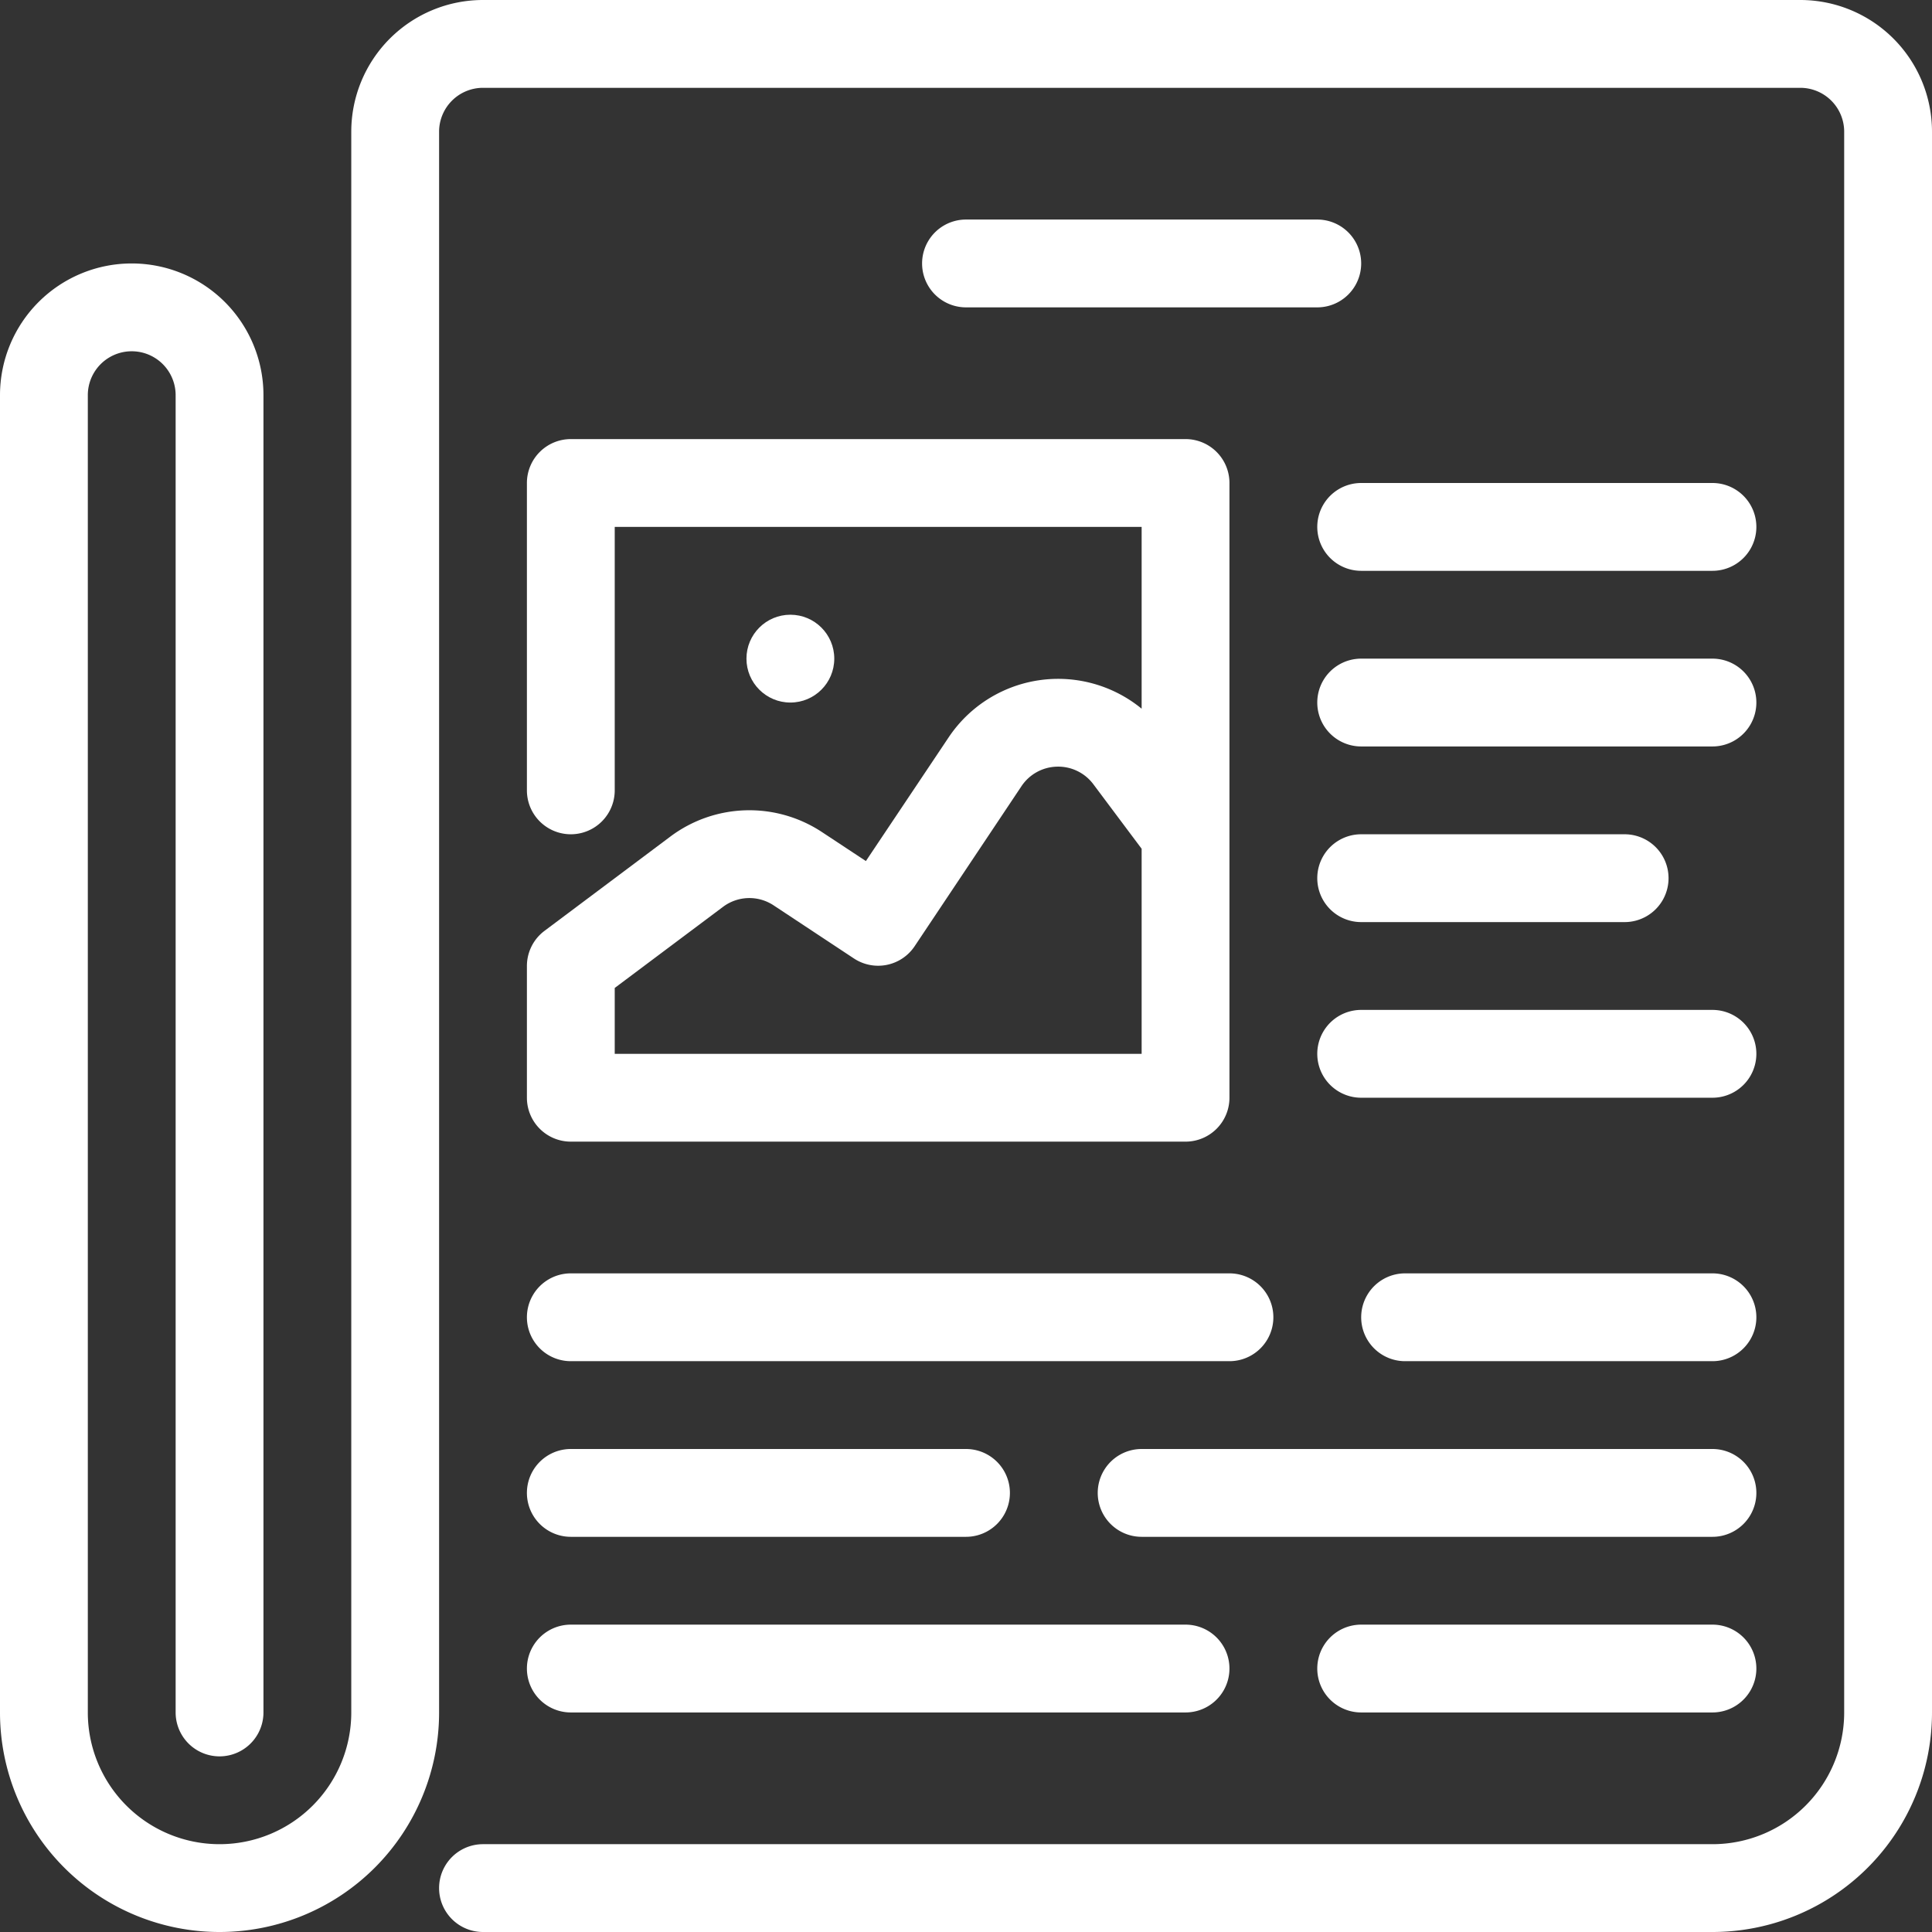 <svg xmlns="http://www.w3.org/2000/svg" viewBox="0 0 44 44"><rect x="0" y="0" width="44" height="44" fill="#333333" stroke="none"/><defs><style>.cls-1{fill:#fff;}</style></defs><title>cws-icon-newspapaer</title><g id="newspaper"><circle class="cls-1" cx="18" cy="15" r="1"/><path class="cls-1" d="M13,31H28a1,1,0,0,0,0-2H13a1,1,0,0,0,0,2Z"/><path class="cls-1" d="M39,33H26a1,1,0,0,0,0,2H39a1,1,0,0,0,0-2Z"/><path class="cls-1" d="M39,29H32a1,1,0,0,0,0,2h7a1,1,0,0,0,0-2Z"/><path class="cls-1" d="M13,39H27a1,1,0,0,0,0-2H13a1,1,0,0,0,0,2Z"/><path class="cls-1" d="M13,35h9a1,1,0,0,0,0-2H13a1,1,0,0,0,0,2Z"/><path class="cls-1" d="M39,37H31a1,1,0,0,0,0,2h8a1,1,0,0,0,0-2Z"/><path class="cls-1" d="M39,15H31a1,1,0,0,0,0,2h8a1,1,0,0,0,0-2Z"/><path class="cls-1" d="M39,23H31a1,1,0,0,0,0,2h8a1,1,0,0,0,0-2Z"/><path class="cls-1" d="M39,11H31a1,1,0,0,0,0,2h8a1,1,0,0,0,0-2Z"/><path class="cls-1" d="M31,21h6a1,1,0,0,0,0-2H31a1,1,0,0,0,0,2Z"/><path class="cls-1" d="M41,0H11A3,3,0,0,0,8,3V39a3,3,0,0,1-6,0V9A1,1,0,0,1,4,9V39a1,1,0,0,0,2,0V9A3,3,0,0,0,0,9V39a5,5,0,0,0,10,0V3a1,1,0,0,1,1-1H41a1,1,0,0,1,1,1V39a3,3,0,0,1-3,3H11a1,1,0,0,0,0,2H39a5,5,0,0,0,5-5V3A3,3,0,0,0,41,0Z"/><path class="cls-1" d="M30,5H22a1,1,0,0,0,0,2h8a1,1,0,0,0,0-2Z"/><path class="cls-1" d="M15.27,19.05,12.4,21.2a1,1,0,0,0-.4.8v3a1,1,0,0,0,1,1H27a1,1,0,0,0,1-1V11a1,1,0,0,0-1-1H13a1,1,0,0,0-1,1v7a1,1,0,0,0,2,0V12H26v4.14a3,3,0,0,0-4.4.66l-1.88,2.81-1-.66A3,3,0,0,0,15.27,19.05Zm2.35,1.57,1.83,1.21a1,1,0,0,0,1.38-.28l2.43-3.64a1,1,0,0,1,.81-.45,1,1,0,0,1,.83.4L26,19.33V24H14V22.5l2.47-1.85A1,1,0,0,1,17.62,20.62Z"/></g></svg>